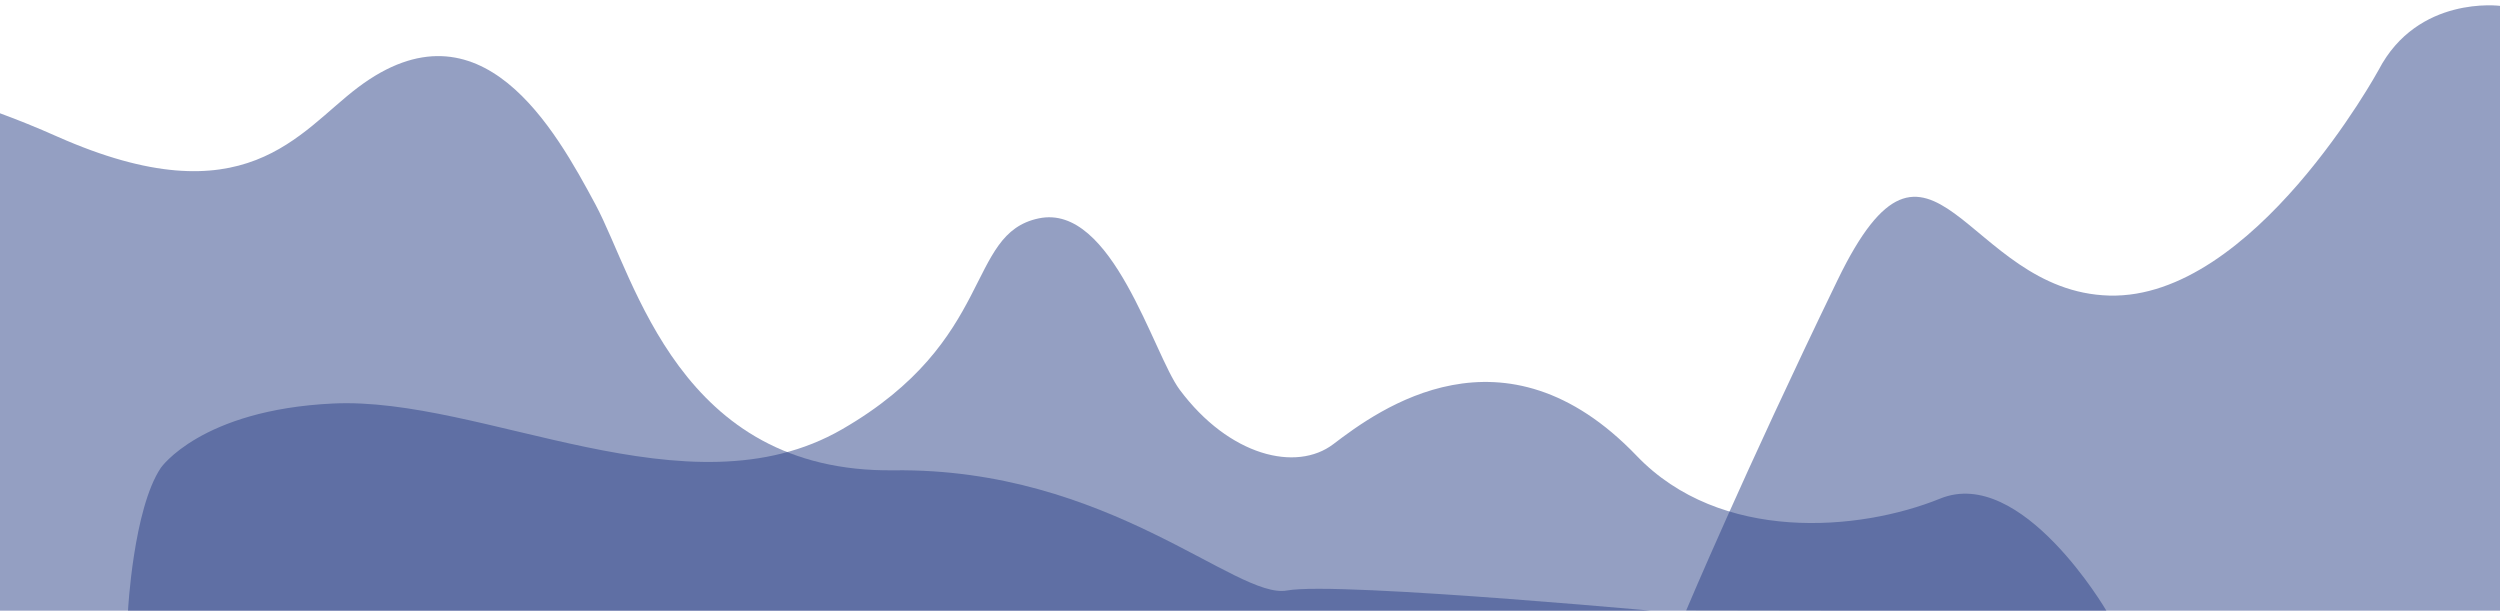 <svg xmlns="http://www.w3.org/2000/svg" version="1.1" x="0" y="0" viewBox="0 0 1920 469" enable-background="new 0 0 1920 469" xml:space="preserve"><path opacity="0.5" fill="#2B4086" d="M123.5 359.3c0 0 30.8-44.5 132.1-49.4 115.8-5.6 272.6 88.2 391.1 19.8S741.2 179.5 797.8 167.7c56.6-11.8 88 104.6 108.2 131.6C944 350.3 995.6 362.7 1024 341.1c34.8-26.5 131-97.4 233 9 64 66.8 170.5 58.2 233.1 32.8C1552.6 357.5 1617.7 469 1617.7 469H98.3C98.3 469 102.4 390.9 123.5 359.3z"/><path opacity="0.5" fill="#2B4086" d="M1920 4.5c0 0-63.2-8.3-93.2 49.2 0 0-96.1 176.3-206.9 173.3s-136.4-161-208.6-12 -116.3 253.8-116.3 253.8L1920 469.8V4.5z"/><path opacity="0.5" fill="#2B4086" d="M0 87c13.6 5 28.3 10.9 44 17.9 144.7 64.1 185.4-3.6 231.1-37.9 94.2-70.8 151.4 32.6 182.2 90s64.1 206.2 229.1 204.2 263.1 99.4 302 92.3C1027.2 446.2 1301.1 472 1301.1 472L0 469C0 469 0 63 0 87z"/>
</svg>
